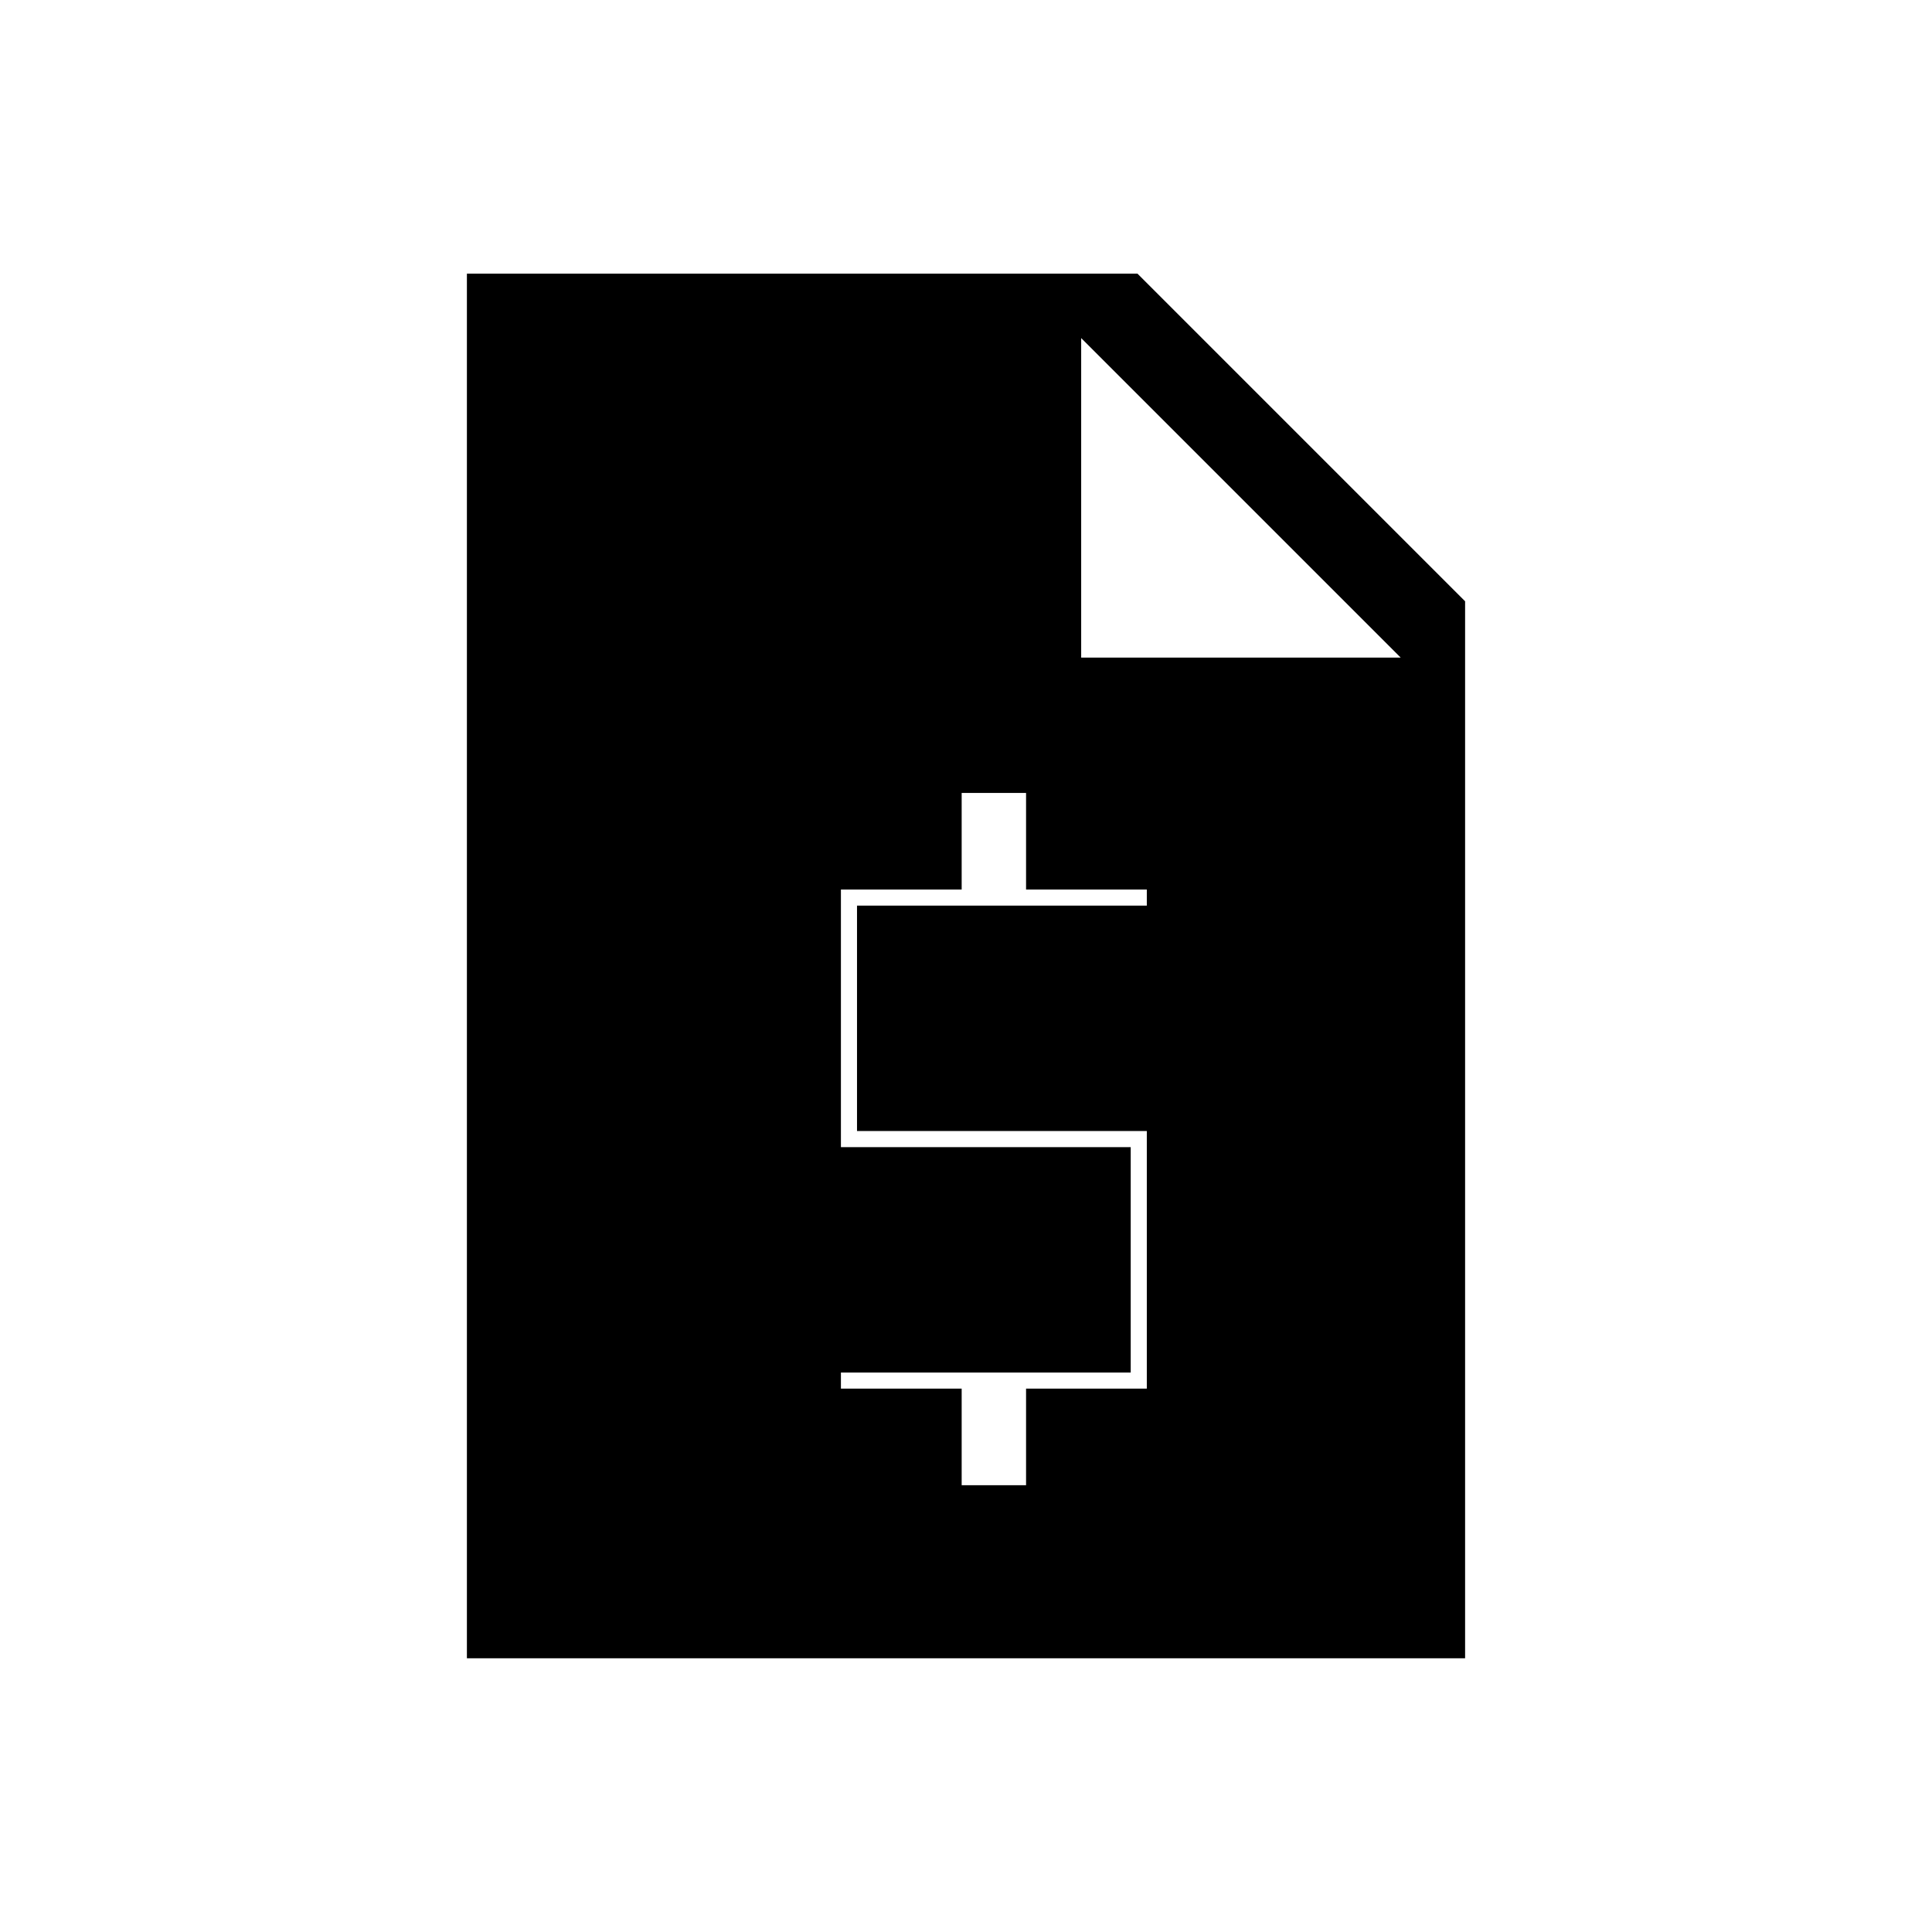 <svg xmlns="http://www.w3.org/2000/svg" height="20" viewBox="0 -960 960 960" width="20"><path d="M477.846-222h32v-48h60v-128h-144v-112h144v-8h-60v-48h-32v48h-60v128h144v112h-144v8h60v48ZM232-136v-688h333.231L728-661.231V-136H232Zm32-32h432v-465.231H537.231V-792H264v624Zm0-624h273.231v158.769H696L537.231-792v158.769H696V-168H264v-624Z"/></svg>